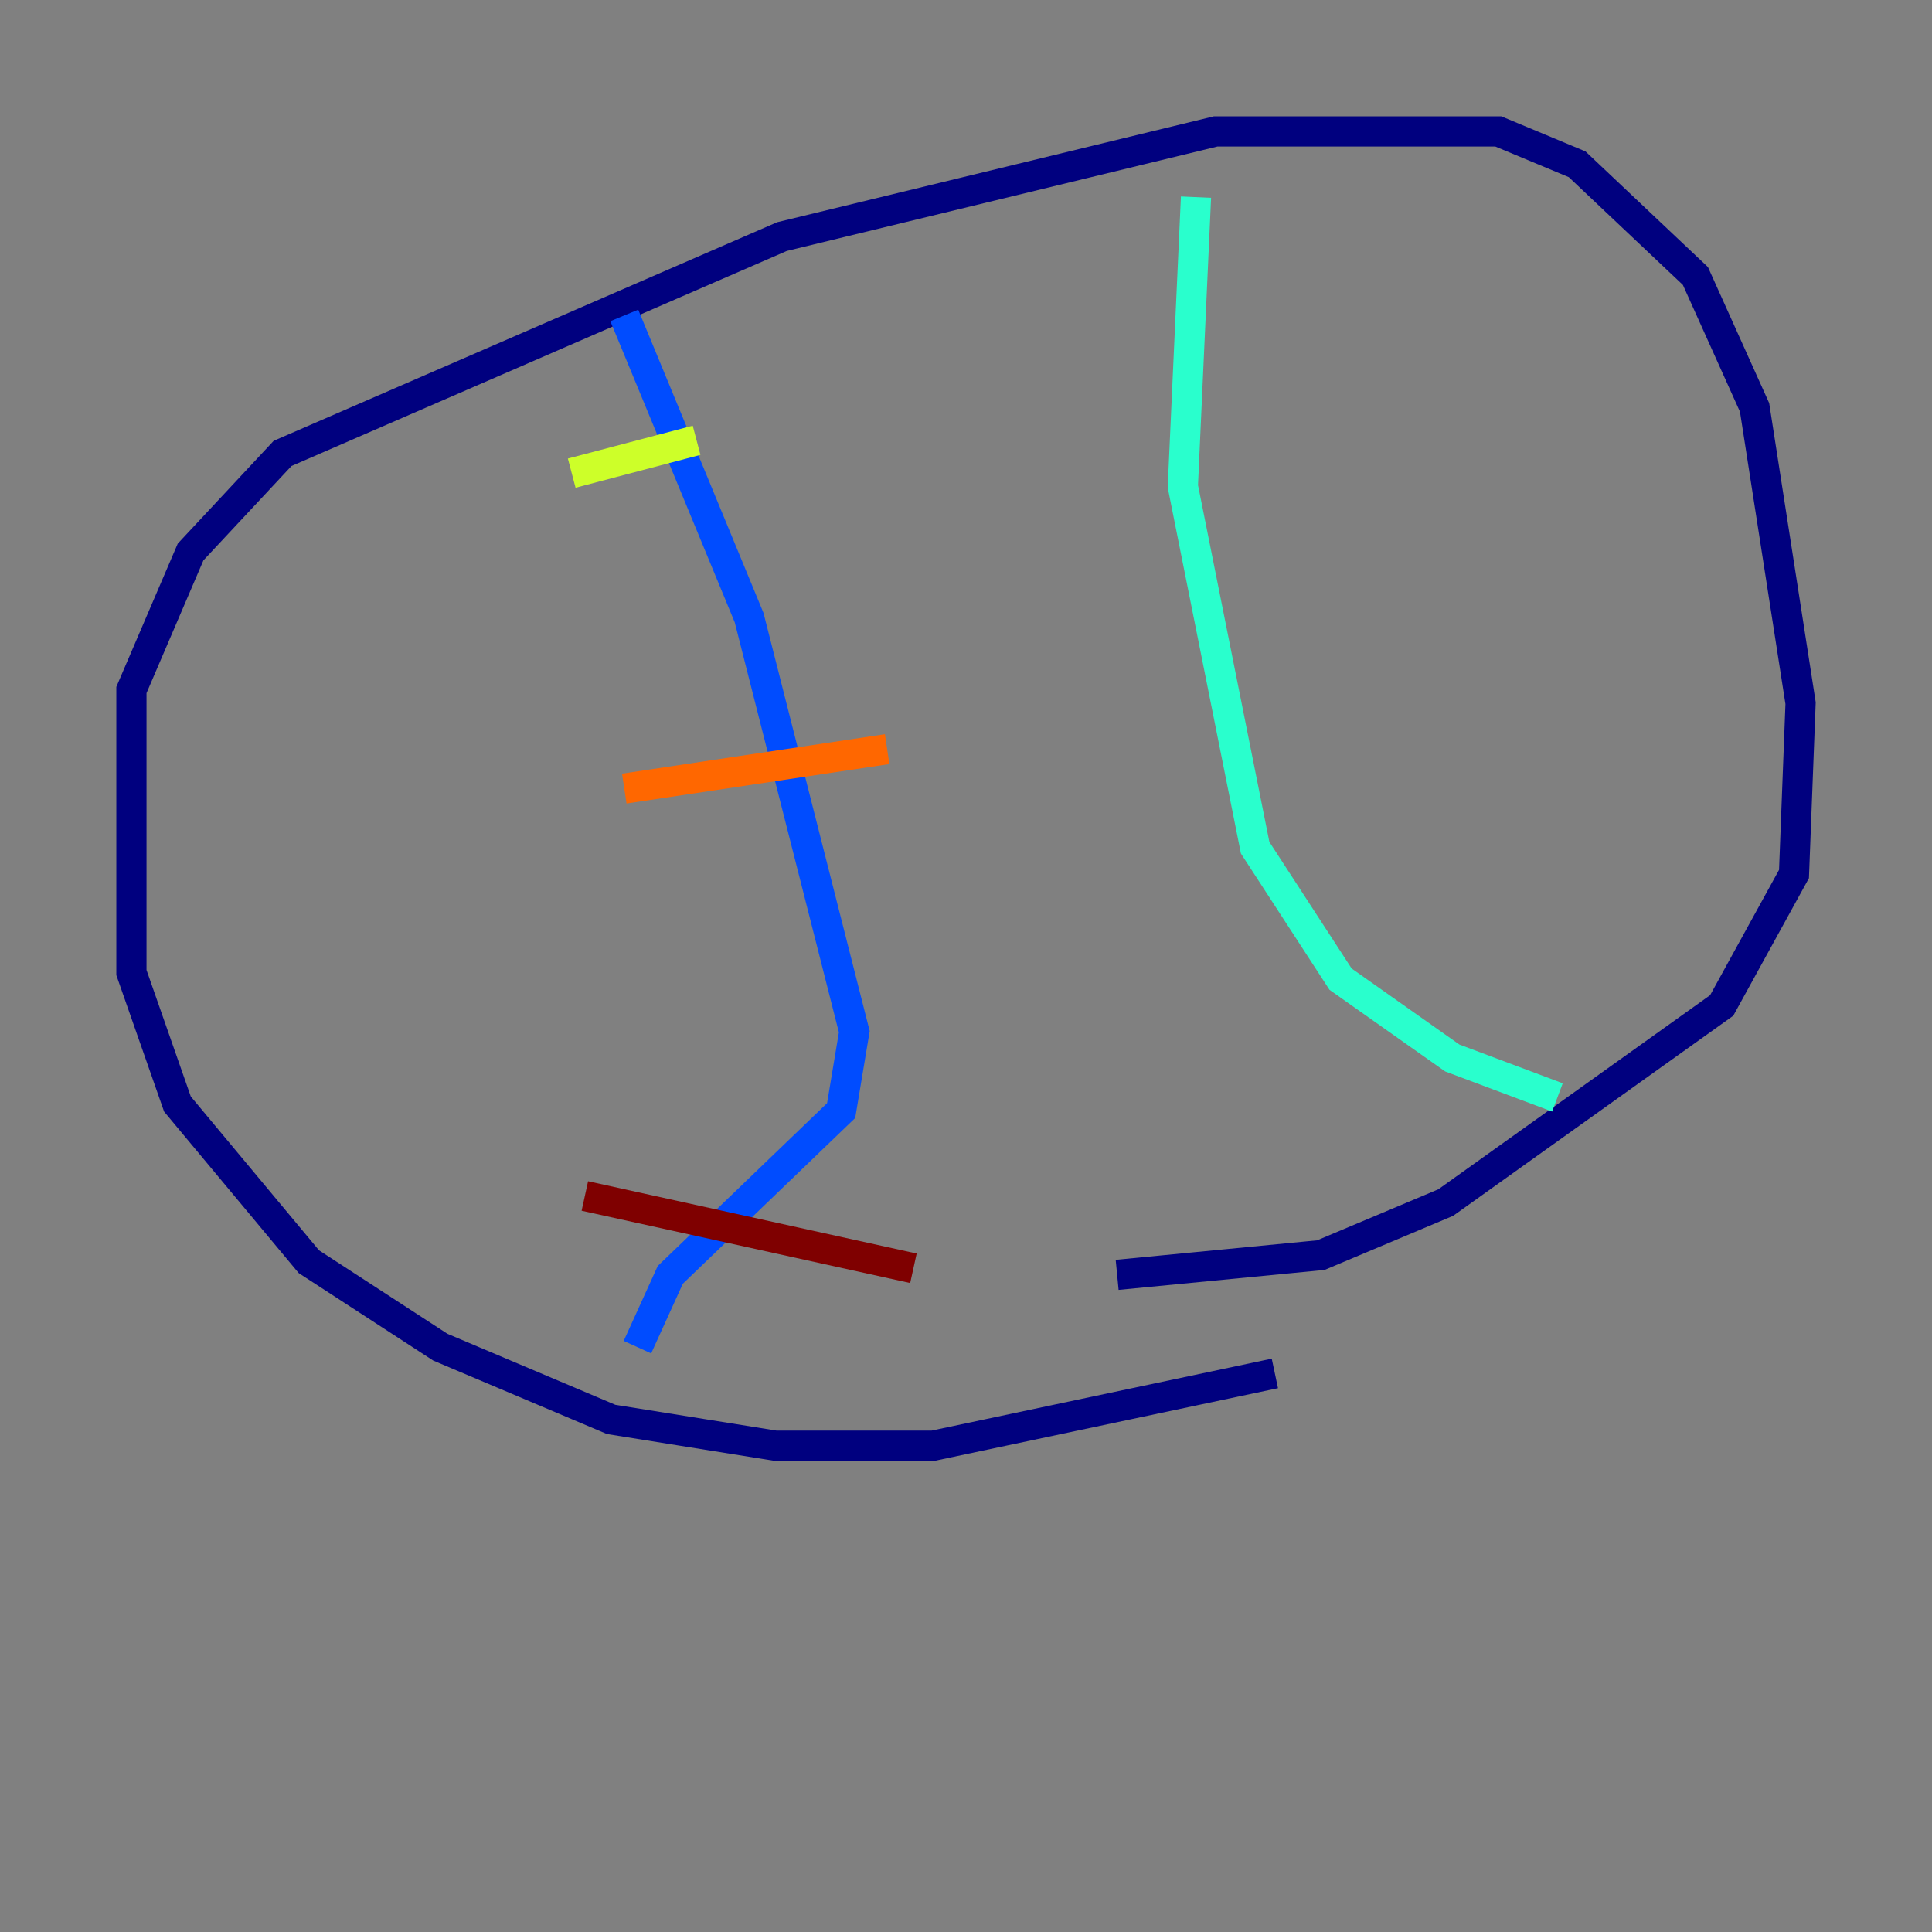 <?xml version="1.0" encoding="utf-8" ?>
<svg baseProfile="tiny" height="128" version="1.2" viewBox="0,0,128,128" width="128" xmlns="http://www.w3.org/2000/svg" xmlns:ev="http://www.w3.org/2001/xml-events" xmlns:xlink="http://www.w3.org/1999/xlink"><rect x="0" y="0" width="128" height="128" fill="#808080" stroke="none"/><defs /><polyline fill="none" points="84.463,90.993 61.823,95.782 51.374,95.782 40.49,94.041 29.17,89.252 20.463,83.592 11.755,73.143 8.707,64.435 8.707,45.714 12.626,36.571 18.721,30.041 51.809,15.674 80.544,8.707 99.265,8.707 104.49,10.884 112.326,18.286 116.245,26.993 119.293,46.585 118.857,57.905 114.068,66.612 95.782,79.674 87.51,83.156 74.014,84.463" stroke="#00007f" stroke-width="2" /><polyline fill="none" points="41.361,20.898 49.633,40.925 56.599,68.354 55.728,73.578 44.408,84.463 42.231,89.252" stroke="#004cff" stroke-width="2" /><polyline fill="none" points="79.238,13.061 78.367,32.218 83.156,56.163 88.816,64.871 96.218,70.095 103.184,72.707" stroke="#29ffcd" stroke-width="2" /><polyline fill="none" points="37.878,31.347 46.15,29.17" stroke="#cdff29" stroke-width="2" /><polyline fill="none" points="41.361,52.245 58.776,49.633" stroke="#ff6700" stroke-width="2" /><polyline fill="none" points="38.748,79.238 60.517,84.027" stroke="#7f0000" stroke-width="2" /></svg>